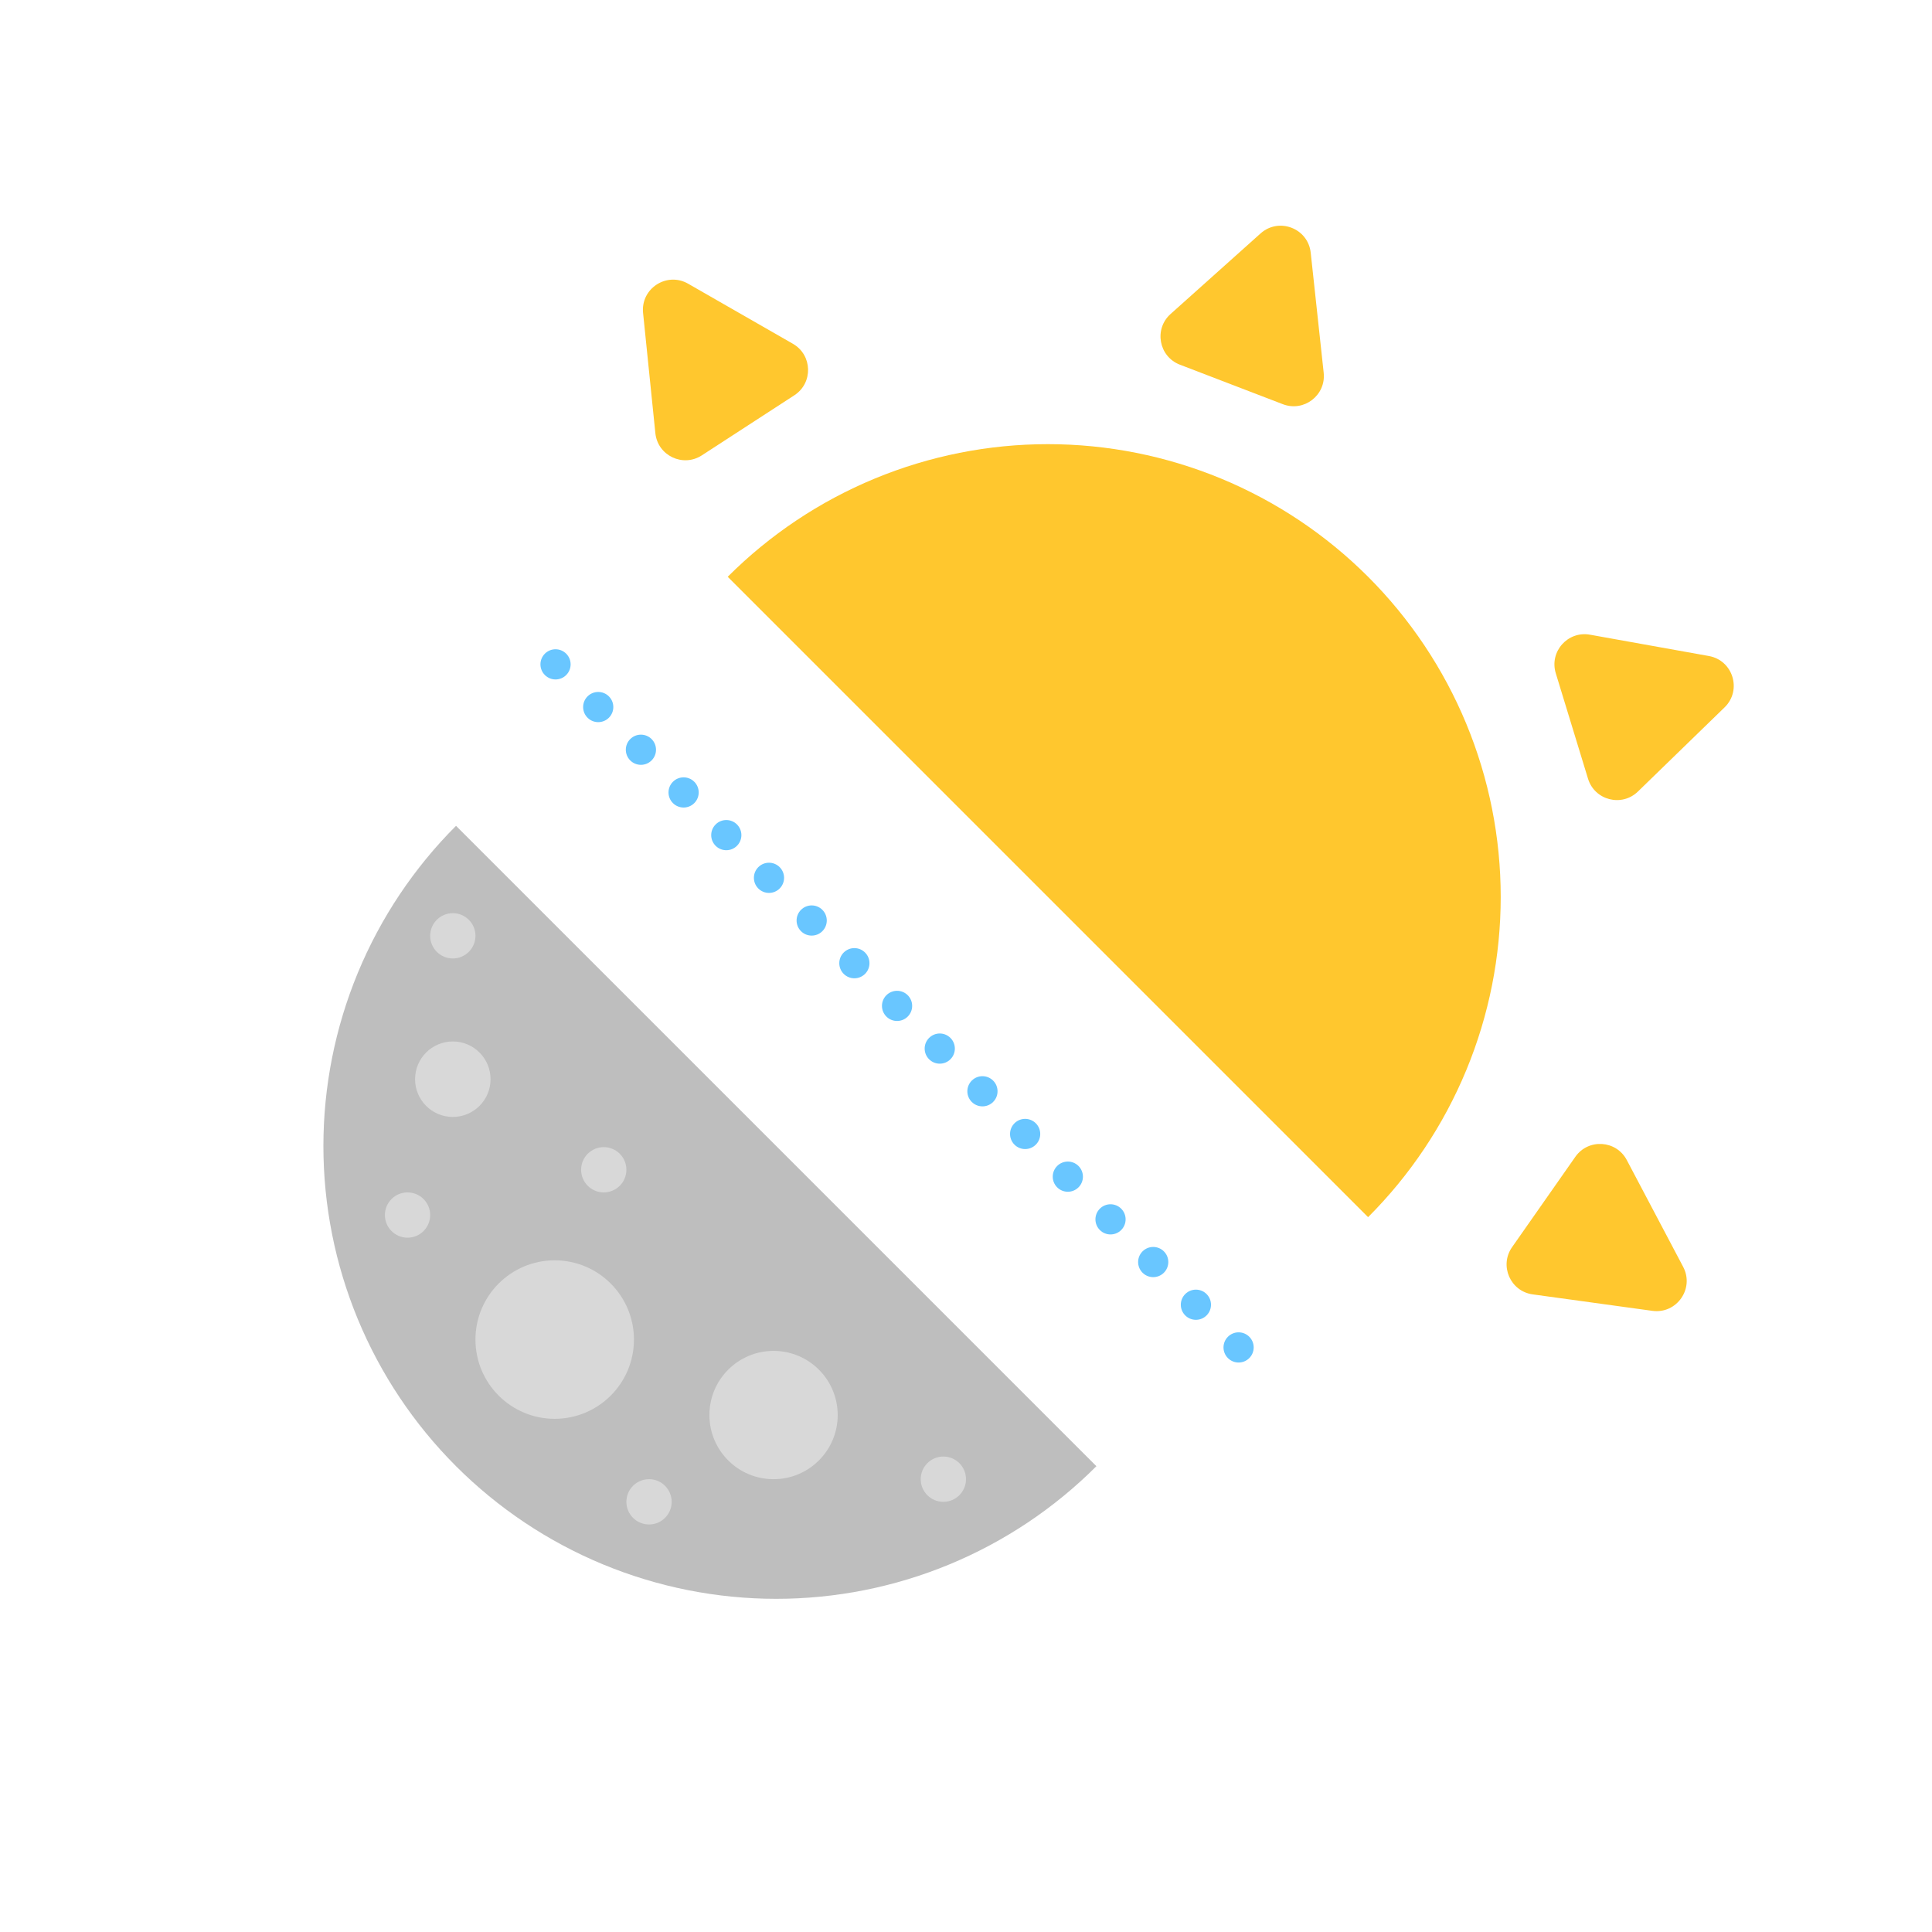 <svg width="256" height="256" viewBox="0 0 256 256" fill="none" xmlns="http://www.w3.org/2000/svg">
<path d="M181.279 161.279C186.851 155.708 191.27 149.093 194.286 141.814C197.301 134.534 198.853 126.732 198.853 118.853C198.853 110.974 197.301 103.171 194.286 95.892C191.27 88.612 186.851 81.998 181.279 76.426C175.708 70.855 169.093 66.435 161.814 63.42C154.534 60.405 146.732 58.853 138.853 58.853C130.973 58.853 123.171 60.405 115.892 63.42C108.612 66.435 101.998 70.855 96.426 76.426L138.853 118.853L181.279 161.279Z" fill="#FFC72E"/>
<path fill-rule="evenodd" clip-rule="evenodd" d="M75.025 89.445C74.244 90.227 72.978 90.227 72.197 89.445C71.416 88.665 71.416 87.398 72.197 86.617C72.978 85.836 74.244 85.836 75.025 86.617C75.806 87.398 75.806 88.665 75.025 89.445ZM80.682 95.102C79.901 95.883 78.635 95.883 77.853 95.102C77.073 94.321 77.073 93.055 77.853 92.274C78.635 91.493 79.901 91.493 80.682 92.274C81.463 93.055 81.463 94.321 80.682 95.102ZM83.51 100.759C84.291 101.54 85.558 101.54 86.339 100.759C87.12 99.978 87.12 98.712 86.339 97.931C85.558 97.15 84.291 97.15 83.51 97.931C82.729 98.712 82.729 99.978 83.51 100.759ZM91.996 106.416C91.215 107.197 89.948 107.197 89.167 106.416C88.386 105.635 88.386 104.369 89.167 103.588C89.948 102.807 91.215 102.807 91.996 103.588C92.777 104.369 92.777 105.635 91.996 106.416ZM94.824 112.073C95.605 112.854 96.871 112.854 97.653 112.073C98.434 111.292 98.434 110.026 97.653 109.245C96.871 108.463 95.605 108.463 94.824 109.245C94.043 110.026 94.043 111.292 94.824 112.073ZM103.309 117.73C102.528 118.511 101.262 118.511 100.481 117.73C99.7 116.949 99.7 115.682 100.481 114.901C101.262 114.12 102.528 114.12 103.309 114.901C104.09 115.682 104.09 116.949 103.309 117.73ZM134.422 151.671C135.203 152.452 136.469 152.452 137.251 151.671C138.032 150.89 138.032 149.624 137.251 148.842C136.469 148.061 135.203 148.061 134.422 148.842C133.641 149.624 133.641 150.89 134.422 151.671ZM108.966 123.387C108.185 124.168 106.919 124.168 106.138 123.387C105.357 122.606 105.357 121.339 106.138 120.558C106.919 119.777 108.185 119.777 108.966 120.558C109.747 121.339 109.747 122.606 108.966 123.387ZM140.079 157.328C140.86 158.109 142.126 158.109 142.907 157.328C143.688 156.547 143.688 155.28 142.907 154.499C142.126 153.718 140.86 153.718 140.079 154.499C139.298 155.28 139.298 156.547 140.079 157.328ZM114.623 129.043C113.842 129.825 112.576 129.825 111.795 129.043C111.014 128.262 111.014 126.996 111.795 126.215C112.576 125.434 113.842 125.434 114.623 126.215C115.404 126.996 115.404 128.262 114.623 129.043ZM145.736 162.985C146.517 163.766 147.783 163.766 148.564 162.985C149.345 162.204 149.345 160.937 148.564 160.156C147.783 159.375 146.517 159.375 145.736 160.156C144.955 160.937 144.955 162.204 145.736 162.985ZM120.28 134.7C119.499 135.481 118.233 135.481 117.452 134.7C116.67 133.919 116.67 132.653 117.452 131.872C118.233 131.091 119.499 131.091 120.28 131.872C121.061 132.653 121.061 133.919 120.28 134.7ZM151.393 168.641C152.174 169.423 153.44 169.423 154.221 168.641C155.002 167.86 155.002 166.594 154.221 165.813C153.44 165.032 152.174 165.032 151.393 165.813C150.612 166.594 150.612 167.86 151.393 168.641ZM125.937 140.357C125.156 141.138 123.889 141.138 123.108 140.357C122.327 139.576 122.327 138.31 123.108 137.529C123.889 136.748 125.156 136.748 125.937 137.529C126.718 138.31 126.718 139.576 125.937 140.357ZM157.049 174.298C157.831 175.079 159.097 175.079 159.878 174.298C160.659 173.517 160.659 172.251 159.878 171.47C159.097 170.689 157.831 170.689 157.049 171.47C156.268 172.251 156.268 173.517 157.049 174.298ZM131.594 146.014C130.813 146.795 129.546 146.795 128.765 146.014C127.984 145.233 127.984 143.967 128.765 143.186C129.546 142.405 130.813 142.405 131.594 143.186C132.375 143.967 132.375 145.233 131.594 146.014ZM162.706 179.955C163.487 180.736 164.754 180.736 165.535 179.955C166.316 179.174 166.316 177.908 165.535 177.127C164.754 176.346 163.487 176.346 162.706 177.127C161.925 177.908 161.925 179.174 162.706 179.955Z" fill="#69C6FF"/>
<path d="M60.426 109.426C54.855 114.998 50.435 121.612 47.42 128.892C44.405 136.171 42.853 143.974 42.853 151.853C42.853 159.732 44.405 167.534 47.42 174.814C50.435 182.093 54.855 188.708 60.426 194.279C65.998 199.851 72.612 204.27 79.892 207.286C87.171 210.301 94.974 211.853 102.853 211.853C110.732 211.853 118.534 210.301 125.814 207.286C133.093 204.27 139.708 199.851 145.279 194.279L102.853 151.853L60.426 109.426Z" fill="#BEBEBE"/>
<path d="M85.211 41.468C84.88 38.227 88.354 35.971 91.18 37.592L105.064 45.554C107.659 47.042 107.762 50.749 105.253 52.378L92.995 60.338C90.486 61.968 87.141 60.367 86.838 57.39L85.211 41.468Z" fill="#FFC72E"/>
<path d="M167.031 30.932C169.458 28.76 173.326 30.244 173.676 33.483L175.395 49.395C175.717 52.37 172.778 54.632 169.985 53.559L156.34 48.322C153.547 47.249 152.877 43.603 155.106 41.607L167.031 30.932Z" fill="#FFC72E"/>
<path d="M226.433 86.925C229.64 87.5 230.851 91.462 228.514 93.731L217.033 104.883C214.887 106.968 211.296 106.044 210.421 103.183L206.148 89.207C205.273 86.345 207.735 83.572 210.679 84.1L226.433 86.925Z" fill="#FFC72E"/>
<path d="M223.028 167.863C224.549 170.743 222.172 174.137 218.945 173.693L203.09 171.512C200.126 171.104 198.642 167.706 200.358 165.255L208.741 153.283C210.457 150.832 214.158 151.064 215.555 153.709L223.028 167.863Z" fill="#FFC72E"/>
<circle cx="102.5" cy="187.5" r="8.5" fill="#D8D8D8"/>
<circle cx="73.5" cy="177.5" r="10.5" fill="#D8D8D8"/>
<circle cx="60" cy="143" r="5" fill="#D8D8D8"/>
<circle cx="80" cy="155" r="3" fill="#D8D8D8"/>
<circle cx="125" cy="196" r="3" fill="#D8D8D8"/>
<circle cx="86" cy="199" r="3" fill="#D8D8D8"/>
<circle cx="54" cy="161" r="3" fill="#D8D8D8"/>
<circle cx="60" cy="124" r="3" fill="#D8D8D8"/>
</svg>
